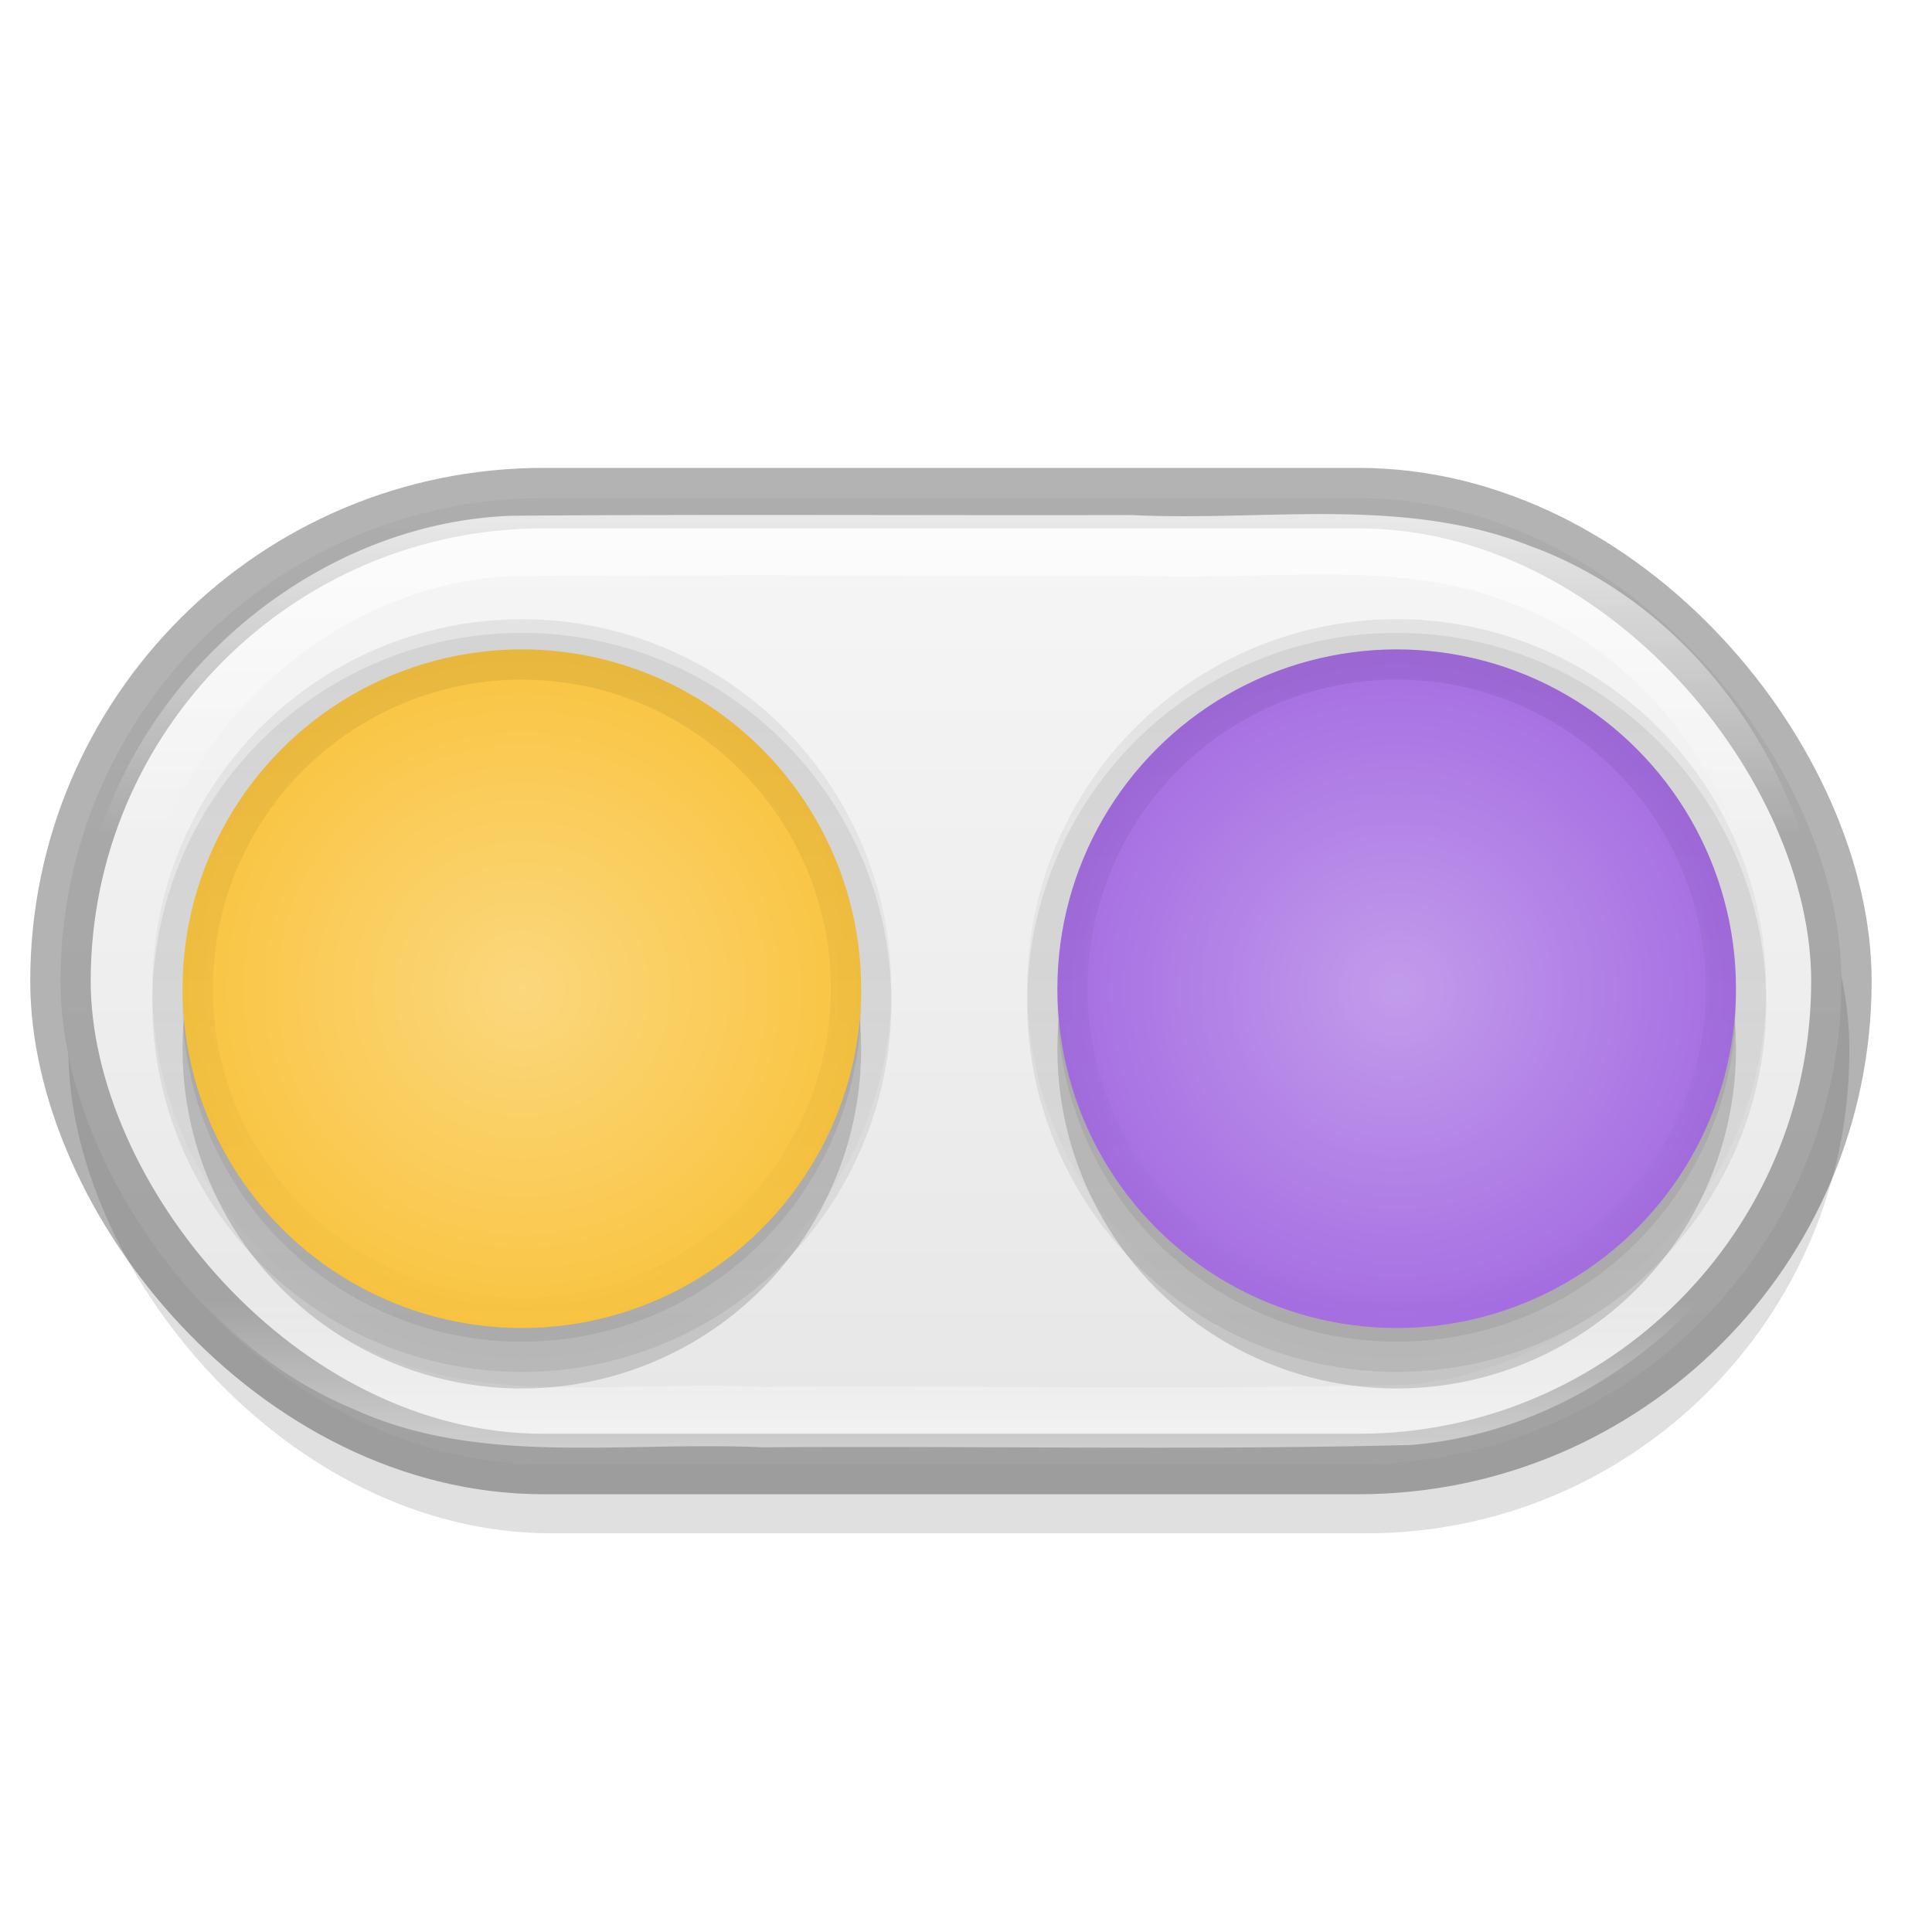<?xml version="1.0" encoding="UTF-8"?>
<svg width="32" height="32" version="1.1" viewBox="0 0 8.467 8.467" xmlns="http://www.w3.org/2000/svg" xmlns:xlink="http://www.w3.org/1999/xlink">
  <defs>
    <linearGradient id="linearGradient25130">
      <stop stop-opacity=".07" offset="0"/>
      <stop stop-opacity=".004" offset="1"/>
    </linearGradient>
    <linearGradient id="linearGradient24022">
      <stop stop-color="#fff" stop-opacity=".32" offset="0"/>
      <stop stop-color="#fff" stop-opacity=".004" offset="1"/>
    </linearGradient>
    <linearGradient id="linearGradient2416" x1="16.669" x2="16.669" y1="8.467" y2="25.4" gradientTransform="matrix(.25 0 0 .25 -.066 .066)" gradientUnits="userSpaceOnUse">
      <stop stop-color="#f6f6f6" offset="0"/>
      <stop stop-color="#e6e6e6" offset="1"/>
    </linearGradient>
    <linearGradient id="linearGradient10337" x1="16.653" x2="16.653" y1="8.495" y2="25.458" gradientTransform="matrix(.508 0 0 .515 -.274 -.257)" gradientUnits="userSpaceOnUse">
      <stop stop-color="#fff" stop-opacity=".801" offset="0"/>
      <stop stop-color="#fff" stop-opacity="0" offset=".353"/>
      <stop stop-color="#fff" stop-opacity=".002" offset=".819"/>
      <stop stop-color="#fff" stop-opacity=".599" offset="1"/>
    </linearGradient>
    <filter id="filter15421" x="-.038" y="-.071" width="1.077" height="1.142" color-interpolation-filters="sRGB">
      <feGaussianBlur result="blur" stdDeviation="0.5 0.5"/>
    </filter>
    <radialGradient id="radialGradient24024" cx="9.26" cy="16.933" r="6.615" gradientTransform="matrix(.225 0 0 .225 .205 .528)" gradientUnits="userSpaceOnUse" xlink:href="#linearGradient24022"/>
    <linearGradient id="linearGradient25132" x1="9.554" x2="9.554" y1="10.045" y2="23.583" gradientTransform="matrix(.225 0 0 .225 .205 .528)" gradientUnits="userSpaceOnUse" xlink:href="#linearGradient25130"/>
    <linearGradient id="linearGradient28022" x1="9.554" x2="9.554" y1="10.045" y2="23.583" gradientTransform="matrix(.225 0 0 .225 4.039 .528)" gradientUnits="userSpaceOnUse" xlink:href="#linearGradient25130"/>
    <radialGradient id="radialGradient28024" cx="9.26" cy="16.933" r="6.615" gradientTransform="matrix(.225 0 0 .225 4.039 .528)" gradientUnits="userSpaceOnUse" xlink:href="#linearGradient24022"/>
  </defs>
  <g>
    <rect transform="matrix(.25 0 0 .25 -.027 .102)" x="1.307" y="9.538" width="31.221" height="16.933" rx="8.467" ry="8.467" fill-rule="evenodd" filter="url(#filter15421)" opacity=".35"/>
    <rect x=".265" y="2.183" width="7.805" height="4.233" rx="2.117" ry="2.117" fill="url(#linearGradient2416)" fill-rule="evenodd"/>
    <rect x=".265" y="2.183" width="7.805" height="4.233" rx="2.117" ry="2.117" fill="none" stroke="#000" stroke-opacity=".3" stroke-width=".265"/>
    <path transform="matrix(.5 0 0 .5 -1.3595e-8 .066)" d="m11.701 4.639c-0.578-0.006-1.182 0.037-1.789 0.008-1.807 0.004-3.611-0.008-5.414 0.006-1.696 0.057-3.259 1.464-3.508 3.172a0.27 0.27 0 0 1-0.002 0.01c-0.306 1.669 0.664 3.495 2.211 4.139a0.27 0.27 0 0 1 0.01 0.004c1.029 0.472 2.243 0.257 3.481 0.311 1.893-0.013 3.783 0.027 5.662-0.02 1.683-0.14 3.171-1.603 3.35-3.311a0.27 0.27 0 0 1 0-0.012c0.239-1.674-0.793-3.45-2.356-4.035a0.27 0.27 0 0 1-0.008-0.002c-0.513-0.208-1.059-0.263-1.637-0.27z" fill="none" stroke="url(#linearGradient10337)" stroke-linecap="round" stroke-linejoin="round" stroke-opacity=".997" stroke-width=".529" style="paint-order:normal"/>
    <g fill-rule="evenodd">
      <ellipse cx="2.287" cy="4.598" rx="1.487" ry="1.487" opacity=".15" stroke-width=".265"/>
      <g stroke-width=".265">
        <ellipse cx="2.287" cy="4.393" rx="1.487" ry="1.487" opacity=".07" stroke="#000"/>
        <ellipse cx="2.287" cy="4.333" rx="1.487" ry="1.487" fill="#f9c440"/>
        <ellipse cx="2.287" cy="4.333" rx="1.487" ry="1.487" fill="url(#radialGradient24024)"/>
      </g>
    </g>
    <ellipse cx="2.287" cy="4.333" rx="1.487" ry="1.487" fill="none" stroke="url(#linearGradient25132)" stroke-width=".265"/>
    <g fill-rule="evenodd" stroke-width=".265">
      <ellipse cx="6.121" cy="4.598" rx="1.487" ry="1.487" opacity=".15"/>
      <ellipse cx="6.121" cy="4.393" rx="1.487" ry="1.487" opacity=".07" stroke="#000"/>
      <ellipse cx="6.121" cy="4.333" rx="1.487" ry="1.487" fill="#a56de2"/>
      <ellipse cx="6.121" cy="4.333" rx="1.487" ry="1.487" fill="url(#radialGradient28024)"/>
    </g>
    <ellipse cx="6.121" cy="4.333" rx="1.487" ry="1.487" fill="none" stroke="url(#linearGradient28022)" stroke-width=".265"/>
  </g>
</svg>
